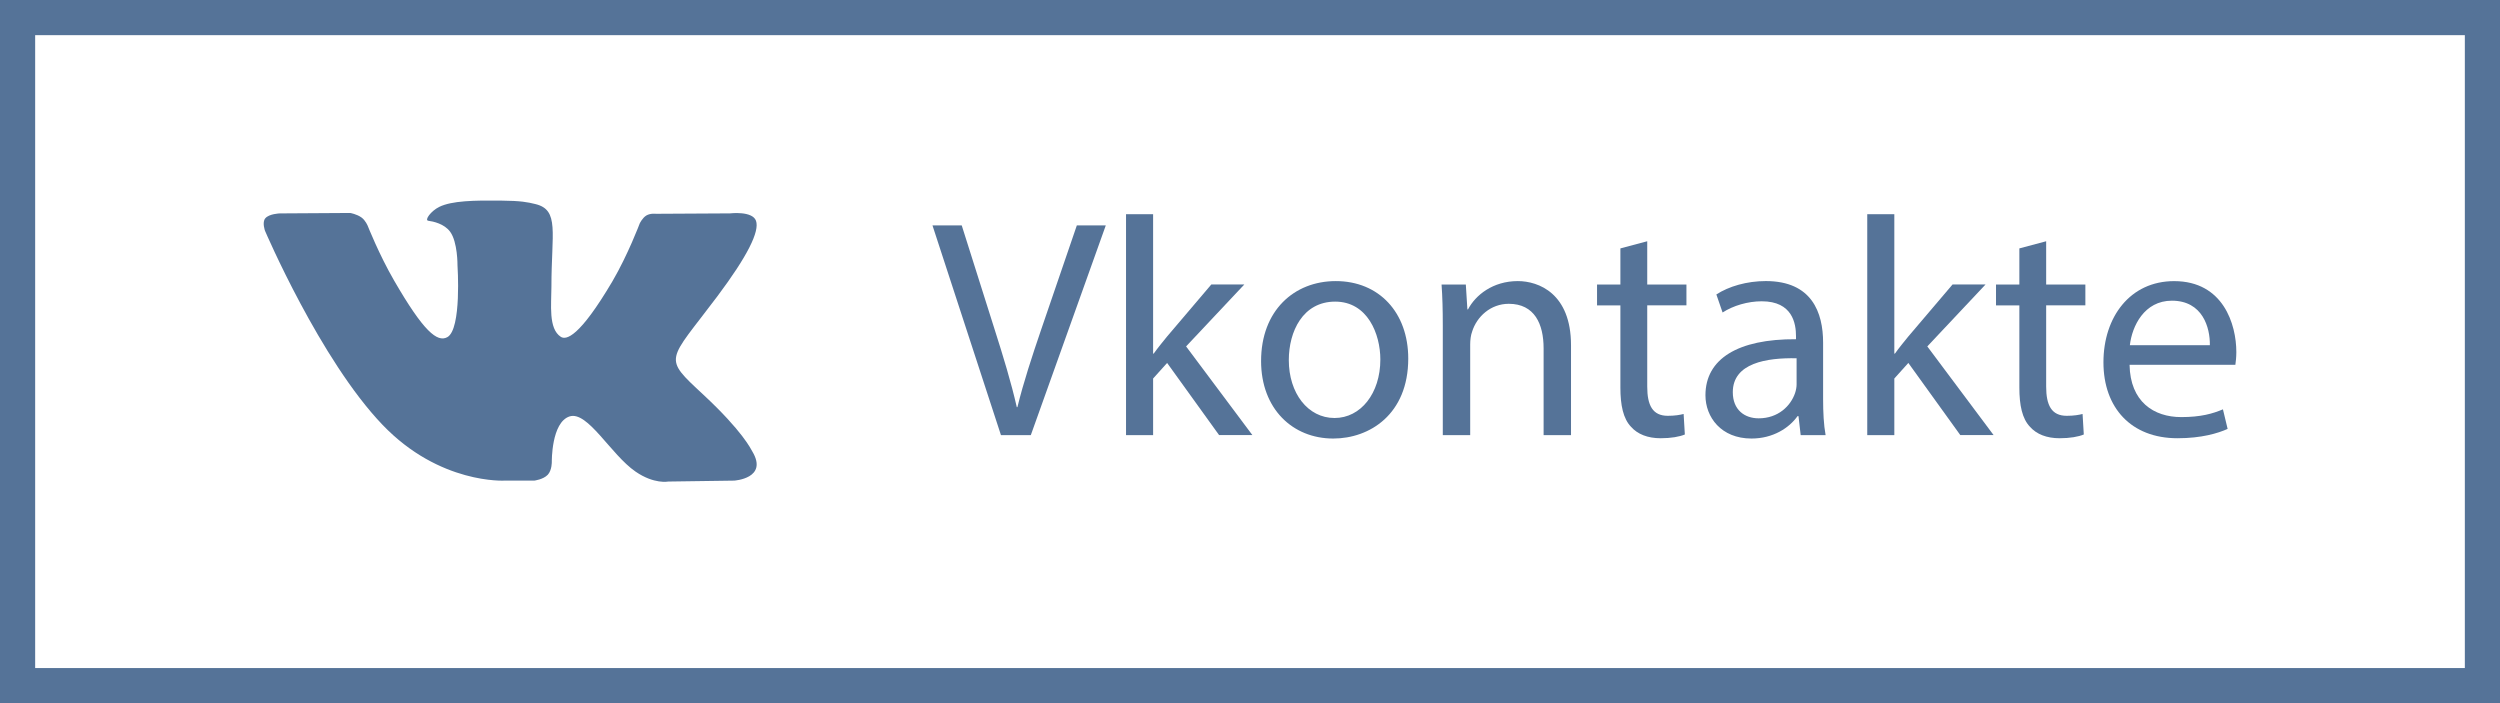 <?xml version="1.0" encoding="utf-8"?>
<!-- Generator: Adobe Illustrator 16.0.0, SVG Export Plug-In . SVG Version: 6.00 Build 0)  -->
<!DOCTYPE svg PUBLIC "-//W3C//DTD SVG 1.1//EN" "http://www.w3.org/Graphics/SVG/1.1/DTD/svg11.dtd">
<svg version="1.1" id="Layer_1" xmlns="http://www.w3.org/2000/svg" xmlns:xlink="http://www.w3.org/1999/xlink" x="0px" y="0px"
	 width="142.205px" height="40px" viewBox="0 0 142.205 40" enable-background="new 0 0 142.205 40" xml:space="preserve">
<g>
	<path class="path" fill="#557398" d="M140.205,2v36H2V2H140.205 M142.205,0H0v40h142.205V0L142.205,0z"/>
</g>
<path class="path" fill="#557398" d="M28.716,27.338h1.677c0,0,0.509-0.061,0.766-0.334c0.239-0.258,0.229-0.734,0.229-0.734
	s-0.032-2.246,1.012-2.584c1.028-0.326,2.35,2.179,3.752,3.14c1.058,0.729,1.863,0.565,1.863,0.565l3.746-0.053
	c0,0,1.958-0.119,1.03-1.663c-0.073-0.123-0.542-1.138-2.782-3.224c-2.346-2.179-2.03-1.829,0.796-5.597
	c1.72-2.295,2.411-3.698,2.197-4.297c-0.205-0.572-1.474-0.42-1.474-0.42l-4.215,0.024c0,0-0.313-0.042-0.547,0.096
	c-0.227,0.137-0.377,0.453-0.377,0.453s-0.667,1.777-1.552,3.289c-1.883,3.191-2.634,3.356-2.937,3.16
	c-0.717-0.462-0.534-1.851-0.534-2.841c0-3.089,0.469-4.378-0.913-4.711c-0.459-0.111-0.795-0.184-1.97-0.197
	c-1.504-0.015-2.779,0.005-3.497,0.358c-0.479,0.235-0.851,0.758-0.626,0.789c0.279,0.037,0.912,0.169,1.245,0.625
	c0.432,0.589,0.418,1.908,0.418,1.908s0.248,3.637-0.58,4.089c-0.569,0.311-1.349-0.322-3.022-3.215
	c-0.859-1.482-1.505-3.12-1.505-3.12s-0.125-0.306-0.348-0.469c-0.271-0.198-0.647-0.261-0.647-0.261l-4.007,0.025
	c0,0-0.602,0.017-0.823,0.278c-0.196,0.233-0.016,0.714-0.016,0.714s3.139,7.34,6.689,11.039
	C25.017,27.563,28.716,27.338,28.716,27.338L28.716,27.338z"/>
<g>
	<path class="path" fill="#557398" d="M56.936,24.75l-3.895-11.929h1.664l1.858,5.876c0.514,1.612,0.956,3.063,1.274,4.461h0.036
		c0.336-1.381,0.831-2.886,1.362-4.444l2.018-5.894H62.9l-4.265,11.93H56.936z"/>
	<path class="path" fill="#557398" d="M65.591,20.113h0.035c0.213-0.301,0.514-0.672,0.762-0.974l2.513-2.956h1.877l-3.311,3.522l3.771,5.044
		h-1.894l-2.956-4.104l-0.797,0.886v3.221h-1.54V12.183h1.54V20.113z"/>
	<path class="path" fill="#557398" d="M80.104,20.396c0,3.168-2.194,4.549-4.267,4.549c-2.317,0-4.104-1.699-4.104-4.408
		c0-2.867,1.875-4.548,4.248-4.548C78.44,15.989,80.104,17.777,80.104,20.396z M73.31,20.484c0,1.877,1.08,3.293,2.603,3.293
		c1.485,0,2.604-1.398,2.604-3.328c0-1.452-0.728-3.292-2.568-3.292C74.106,17.157,73.31,18.856,73.31,20.484z"/>
	<path class="path" fill="#557398" d="M82.069,18.502c0-0.885-0.02-1.611-0.07-2.319h1.38l0.089,1.416h0.035c0.426-0.813,1.416-1.61,2.832-1.61
		c1.188,0,3.027,0.708,3.027,3.646v5.115h-1.559v-4.938c0-1.381-0.515-2.531-1.982-2.531c-1.026,0-1.822,0.726-2.088,1.594
		c-0.071,0.194-0.106,0.46-0.106,0.726v5.15h-1.558V18.502z"/>
	<path class="path" fill="#557398" d="M93.698,13.723v2.46h2.23v1.186h-2.23v4.621c0,1.061,0.302,1.662,1.169,1.662
		c0.405,0,0.708-0.053,0.901-0.105l0.069,1.168c-0.301,0.125-0.776,0.213-1.38,0.213c-0.727,0-1.311-0.229-1.684-0.654
		c-0.44-0.461-0.602-1.223-0.602-2.229V17.37h-1.328v-1.186h1.328V14.13L93.698,13.723z"/>
	<path class="path" fill="#557398" d="M102.426,24.75l-0.124-1.08h-0.054c-0.478,0.674-1.397,1.275-2.619,1.275c-1.733,0-2.62-1.221-2.62-2.461
		c0-2.07,1.842-3.206,5.151-3.188V19.12c0-0.708-0.195-1.982-1.947-1.982c-0.797,0-1.629,0.248-2.229,0.638l-0.354-1.027
		c0.708-0.46,1.732-0.761,2.813-0.761c2.619,0,3.259,1.788,3.259,3.505v3.204c0,0.742,0.034,1.469,0.142,2.053H102.426
		L102.426,24.75z M102.194,20.379c-1.698-0.035-3.629,0.266-3.629,1.93c0,1.008,0.674,1.486,1.471,1.486
		c1.115,0,1.822-0.709,2.07-1.434c0.054-0.16,0.088-0.336,0.088-0.496V20.379z"/>
	<path class="path" fill="#557398" d="M107.753,20.113h0.035c0.213-0.301,0.514-0.672,0.762-0.974l2.514-2.956h1.877l-3.312,3.522l3.771,5.044
		h-1.894l-2.956-4.104l-0.797,0.886v3.221h-1.54V12.183h1.54V20.113L107.753,20.113z"/>
	<path class="path" fill="#557398" d="M116.39,13.723v2.46h2.23v1.186h-2.23v4.621c0,1.061,0.303,1.662,1.17,1.662
		c0.405,0,0.707-0.053,0.901-0.105l0.069,1.168c-0.301,0.125-0.777,0.213-1.379,0.213c-0.728,0-1.312-0.229-1.684-0.654
		c-0.441-0.461-0.602-1.223-0.602-2.229V17.37h-1.328v-1.186h1.328V14.13L116.39,13.723z"/>
	<path class="path" fill="#557398" d="M121.134,20.75c0.036,2.107,1.381,2.975,2.938,2.975c1.115,0,1.789-0.194,2.373-0.441l0.267,1.113
		c-0.549,0.248-1.485,0.531-2.853,0.531c-2.637,0-4.211-1.734-4.211-4.318c0-2.583,1.521-4.619,4.019-4.619
		c2.797,0,3.54,2.46,3.54,4.036c0,0.319-0.035,0.567-0.055,0.725L121.134,20.75L121.134,20.75z M125.701,19.635
		c0.018-0.991-0.407-2.531-2.16-2.531c-1.575,0-2.267,1.451-2.39,2.531H125.701z"/>
</g>
</svg>
